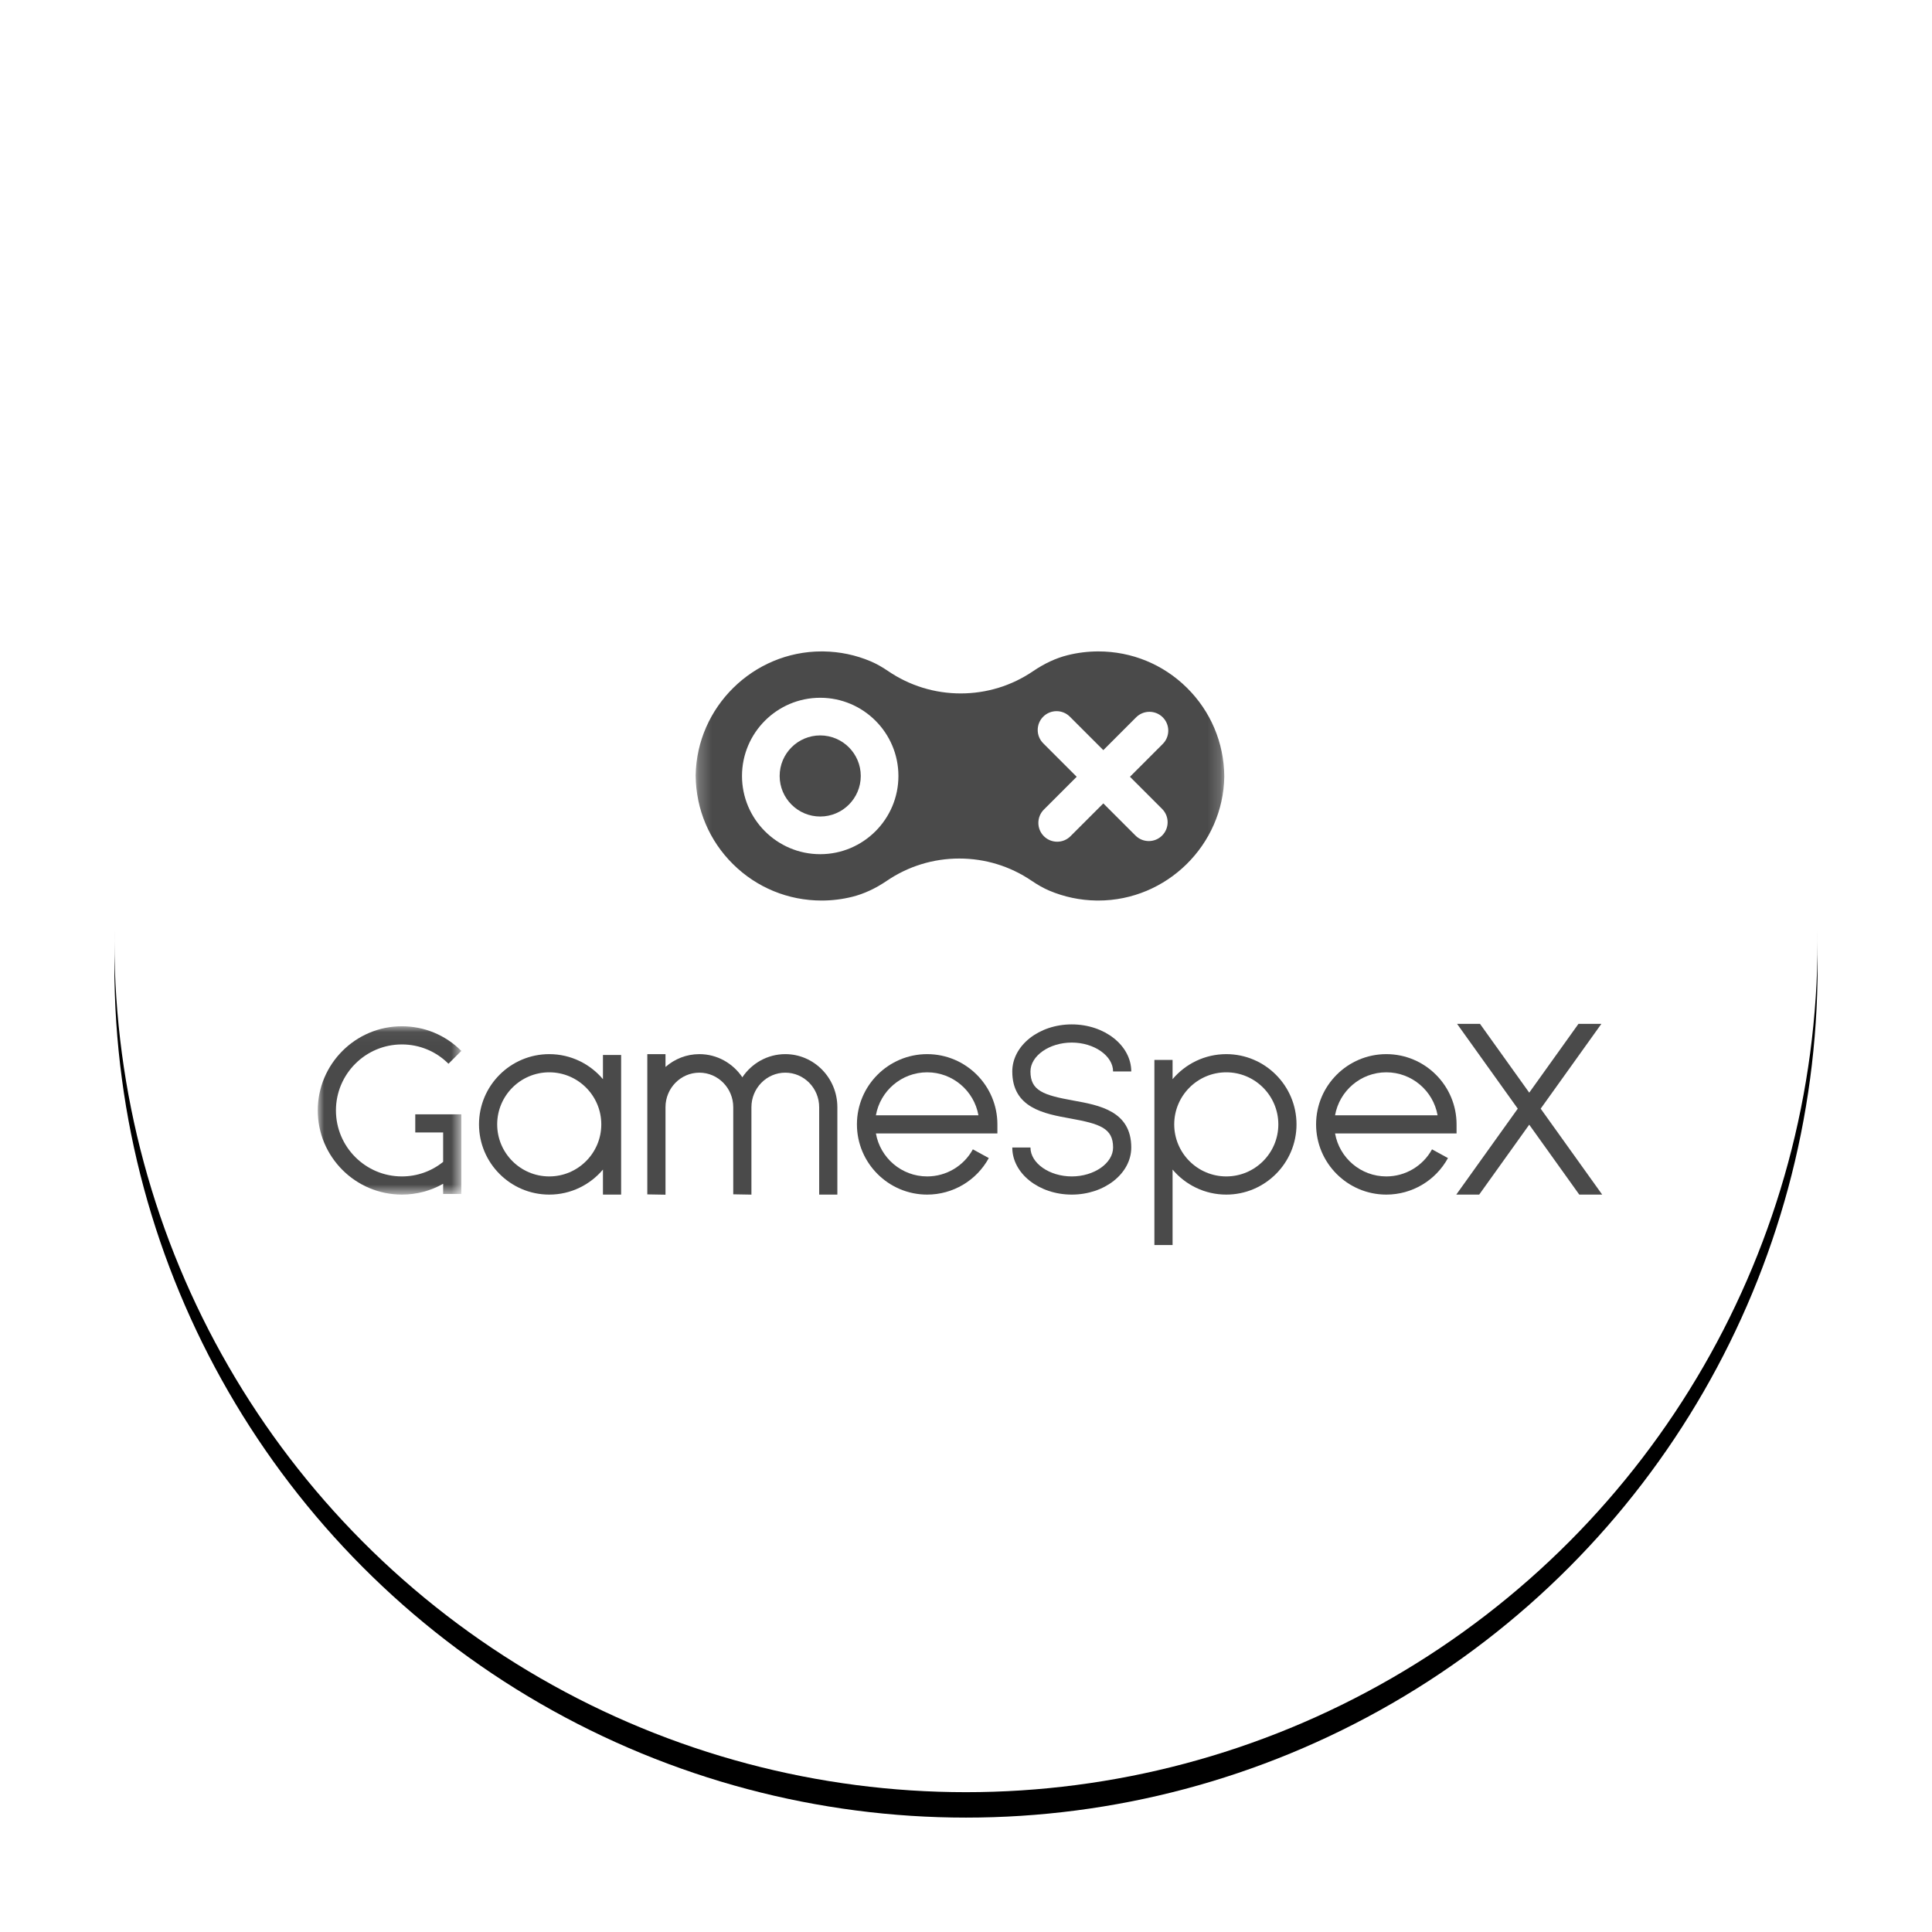 <?xml version="1.0" encoding="UTF-8"?>
<svg width="152px" height="152px" viewBox="0 0 152 152" version="1.1" xmlns="http://www.w3.org/2000/svg" xmlns:xlink="http://www.w3.org/1999/xlink">
    <!-- Generator: sketchtool 56.2 (101010) - https://sketch.com -->
    <title>1A5DE4F3-3E1D-4DC5-A7E2-56FE997CF0AC</title>
    <desc>Created with sketchtool.</desc>
    <defs>
        <circle id="path-1" cx="67" cy="67" r="67"></circle>
        <filter x="-10.8%" y="-9.3%" width="121.6%" height="121.6%" filterUnits="objectBoundingBox" id="filter-2">
            <feMorphology radius="0.5" operator="dilate" in="SourceAlpha" result="shadowSpreadOuter1"></feMorphology>
            <feOffset dx="0" dy="2" in="shadowSpreadOuter1" result="shadowOffsetOuter1"></feOffset>
            <feGaussianBlur stdDeviation="4" in="shadowOffsetOuter1" result="shadowBlurOuter1"></feGaussianBlur>
            <feColorMatrix values="0 0 0 0 0   0 0 0 0 0   0 0 0 0 0  0 0 0 0.1 0" type="matrix" in="shadowBlurOuter1"></feColorMatrix>
        </filter>
        <polygon id="path-3" points="0.231 0.649 41.821 0.649 41.821 25.649 0.231 25.649"></polygon>
        <polygon id="path-5" points="0 0.04 11.301 0.04 11.301 13.284 0 13.284"></polygon>
    </defs>
    <g id="career_pahe" stroke="none" stroke-width="1" fill="none" fill-rule="evenodd">
        <g id="about_us_glassesusa_h1" transform="translate(-318, -1472)">
            <g id="logo" transform="translate(110, 1109)">
                <g id="gamespex" transform="translate(217, 370)">
                    <g>
                        <g id="Oval-Copy-4">
                            <use fill="black" fill-opacity="1" filter="url(#filter-2)" xlink:href="#path-1"></use>
                            <use fill="#FFFFFF" fill-rule="evenodd" xlink:href="#path-1"></use>
                        </g>
                        <g id="Group-23" transform="translate(16, 42)">
                            <g id="Group-3" transform="translate(29.5, 0.201)">
                                <mask id="mask-4" fill="white">
                                    <use xlink:href="#path-3"></use>
                                </mask>
                                <g id="Clip-2"></g>
                                <path d="M10.03,5.696 C13.423,5.696 16.183,8.456 16.183,11.849 C16.183,15.242 13.423,18.002 10.03,18.002 C6.637,18.002 3.877,15.242 3.877,11.849 C3.877,8.456 6.637,5.696 10.03,5.696 M27.576,7.183 C28.154,6.605 29.092,6.605 29.671,7.183 L32.304,9.816 L34.885,7.234 C35.463,6.656 36.401,6.656 36.98,7.234 C37.558,7.813 37.558,8.751 36.98,9.329 L34.399,11.911 L36.929,14.441 C37.507,15.02 37.507,15.957 36.929,16.536 C36.64,16.825 36.26,16.97 35.881,16.97 C35.502,16.97 35.123,16.825 34.834,16.536 L32.304,14.006 L29.722,16.587 C29.433,16.877 29.054,17.021 28.675,17.021 C28.296,17.021 27.916,16.877 27.627,16.587 C27.049,16.009 27.049,15.071 27.627,14.492 L30.209,11.911 L27.576,9.278 C26.997,8.7 26.997,7.761 27.576,7.183 M3.17,18.786 C5.036,20.632 7.513,21.649 10.144,21.649 C10.965,21.649 11.782,21.548 12.57,21.349 C13.475,21.122 14.384,20.7 15.272,20.096 C16.955,18.95 18.926,18.344 20.97,18.344 C23.012,18.344 24.98,18.949 26.663,20.093 C27.16,20.43 27.615,20.685 28.055,20.871 C29.229,21.367 30.474,21.628 31.757,21.648 C31.806,21.648 31.857,21.649 31.907,21.649 C37.295,21.649 41.738,17.274 41.821,11.892 L41.82,11.85 C41.791,9.221 40.748,6.757 38.882,4.912 C37.016,3.066 34.539,2.049 31.908,2.049 L31.908,2.049 C31.087,2.05 30.271,2.15 29.482,2.349 C28.577,2.576 27.668,2.998 26.781,3.602 C25.097,4.748 23.127,5.354 21.083,5.354 C19.041,5.354 17.072,4.749 15.389,3.606 C14.893,3.268 14.437,3.013 13.997,2.827 C12.824,2.331 11.578,2.07 10.296,2.05 C10.246,2.05 10.195,2.05 10.145,2.049 C4.757,2.049 0.315,6.424 0.231,11.806 L0.232,11.848 C0.261,14.477 1.305,16.941 3.17,18.786" id="Fill-1" fill="#4A4A4A" mask="url(#mask-4)"></path>
                            </g>
                            <path d="M39.53,15.24 C41.289,15.24 42.721,13.809 42.721,12.05 C42.721,10.29 41.289,8.859 39.53,8.859 C37.771,8.859 36.339,10.29 36.339,12.05 C36.339,13.809 37.771,15.24 39.53,15.24" id="Fill-4" fill="#4A4A4A"></path>
                            <path d="M84.069,35.364 C86.083,35.364 87.763,36.826 88.102,38.745 L80.036,38.745 C80.375,36.826 82.054,35.364 84.069,35.364 M84.069,43.555 C82.054,43.555 80.375,42.094 80.036,40.175 L89.595,40.175 L89.595,39.46 C89.595,36.413 87.116,33.934 84.069,33.934 C81.022,33.934 78.543,36.413 78.543,39.46 C78.543,42.507 81.022,44.985 84.069,44.985 C86.089,44.985 87.947,43.884 88.918,42.111 L87.664,41.424 C86.943,42.739 85.566,43.555 84.069,43.555" id="Fill-6" fill="#4A4A4A"></path>
                            <path d="M18.212,43.555 C15.953,43.555 14.116,41.718 14.116,39.46 C14.116,37.201 15.953,35.364 18.212,35.364 C20.47,35.364 22.307,37.201 22.307,39.46 C22.307,41.718 20.47,43.555 18.212,43.555 L18.212,43.555 Z M22.437,35.904 C21.423,34.701 19.905,33.934 18.212,33.934 C15.165,33.934 12.686,36.413 12.686,39.46 C12.686,42.506 15.165,44.985 18.212,44.985 C19.905,44.985 21.423,44.219 22.437,43.015 L22.437,44.985 L23.867,44.985 L23.867,33.999 L22.437,33.999 L22.437,35.904 Z" id="Fill-8" fill="#4A4A4A"></path>
                            <path d="M71.478,43.555 C69.219,43.555 67.382,41.718 67.382,39.46 C67.382,37.201 69.219,35.364 71.478,35.364 C73.736,35.364 75.573,37.201 75.573,39.46 C75.573,41.718 73.736,43.555 71.478,43.555 M71.478,33.934 C69.784,33.934 68.266,34.701 67.252,35.904 L67.252,34.389 L65.822,34.389 L65.822,48.951 L67.252,48.951 L67.252,43.015 C68.266,44.219 69.784,44.985 71.478,44.985 C74.524,44.985 77.003,42.506 77.003,39.46 C77.003,36.413 74.524,33.934 71.478,33.934" id="Fill-10" fill="#4A4A4A"></path>
                            <g id="Group-14" transform="translate(0, 31.701)">
                                <mask id="mask-6" fill="white">
                                    <use xlink:href="#path-5"></use>
                                </mask>
                                <g id="Clip-13"></g>
                                <path d="M11.294,11.331 L11.294,6.967 L7.671,6.967 L7.671,8.397 L9.864,8.397 L9.864,10.709 C8.946,11.451 7.812,11.854 6.616,11.854 C3.757,11.854 1.43,9.525 1.43,6.662 C1.43,3.799 3.757,1.47 6.616,1.47 C8.001,1.47 9.304,2.01 10.283,2.99 L11.295,1.979 C10.045,0.729 8.383,0.04 6.616,0.04 C2.968,0.04 -2.5e-05,3.01 -2.5e-05,6.662 C-2.5e-05,10.314 2.968,13.284 6.616,13.284 C7.773,13.284 8.884,12.988 9.864,12.433 L9.864,13.236 L11.294,13.236 L11.294,11.345 C11.297,11.342 11.299,11.34 11.301,11.338 L11.294,11.331 Z" id="Fill-12" fill="#4A4A4A" mask="url(#mask-6)"></path>
                            </g>
                            <path d="M36.784,33.934 C35.382,33.934 34.142,34.657 33.404,35.755 C32.665,34.657 31.425,33.934 30.023,33.934 C29.006,33.934 28.075,34.315 27.358,34.943 L27.358,33.934 L25.927,33.934 L25.927,38.109 L25.927,44.968 L27.358,44.993 L27.358,38.109 C27.358,36.611 28.553,35.392 30.023,35.392 C31.492,35.392 32.688,36.611 32.688,38.109 L32.688,44.962 L34.118,44.987 L34.118,38.109 C34.118,36.611 35.314,35.392 36.784,35.392 C38.253,35.392 39.449,36.611 39.449,38.109 L39.449,44.985 L40.879,44.985 L40.879,38.109 C40.879,35.807 39.042,33.934 36.784,33.934" id="Fill-15" fill="#4A4A4A"></path>
                            <path d="M59.321,33.024 C61.083,33.024 62.572,34.066 62.572,35.299 L64.002,35.299 C64.002,33.256 61.902,31.594 59.321,31.594 C56.74,31.594 54.641,33.256 54.641,35.299 C54.641,38.172 57.166,38.627 59.194,38.993 C61.543,39.417 62.572,39.761 62.572,41.28 C62.572,42.513 61.083,43.555 59.321,43.555 C57.559,43.555 56.071,42.513 56.071,41.28 L54.641,41.28 C54.641,43.323 56.74,44.985 59.321,44.985 C61.902,44.985 64.002,43.323 64.002,41.28 C64.002,38.407 61.477,37.952 59.448,37.586 C57.1,37.162 56.071,36.818 56.071,35.299 C56.071,34.066 57.559,33.024 59.321,33.024" id="Fill-17" fill="#4A4A4A"></path>
                            <path d="M43.912,38.745 C44.251,36.826 45.93,35.364 47.945,35.364 C49.959,35.364 51.639,36.826 51.978,38.745 L43.912,38.745 Z M47.945,33.934 C44.898,33.934 42.419,36.413 42.419,39.46 C42.419,42.506 44.898,44.985 47.945,44.985 C49.965,44.985 51.823,43.884 52.794,42.111 L51.54,41.424 C50.82,42.739 49.442,43.555 47.945,43.555 C45.93,43.555 44.251,42.093 43.912,40.175 L53.47,40.175 L53.47,39.46 C53.47,36.413 50.992,33.934 47.945,33.934 L47.945,33.934 Z" id="Fill-19" fill="#4A4A4A"></path>
                            <polygon id="Fill-21" fill="#4A4A4A" points="96.213 38.224 100.99 31.55 99.187 31.55 95.312 36.965 91.437 31.55 89.634 31.55 94.41 38.224 89.572 44.985 91.375 44.985 95.312 39.484 99.249 44.985 101.052 44.985"></polygon>
                        </g>
                    </g>
                </g>
            </g>
        </g>
    </g>
</svg>